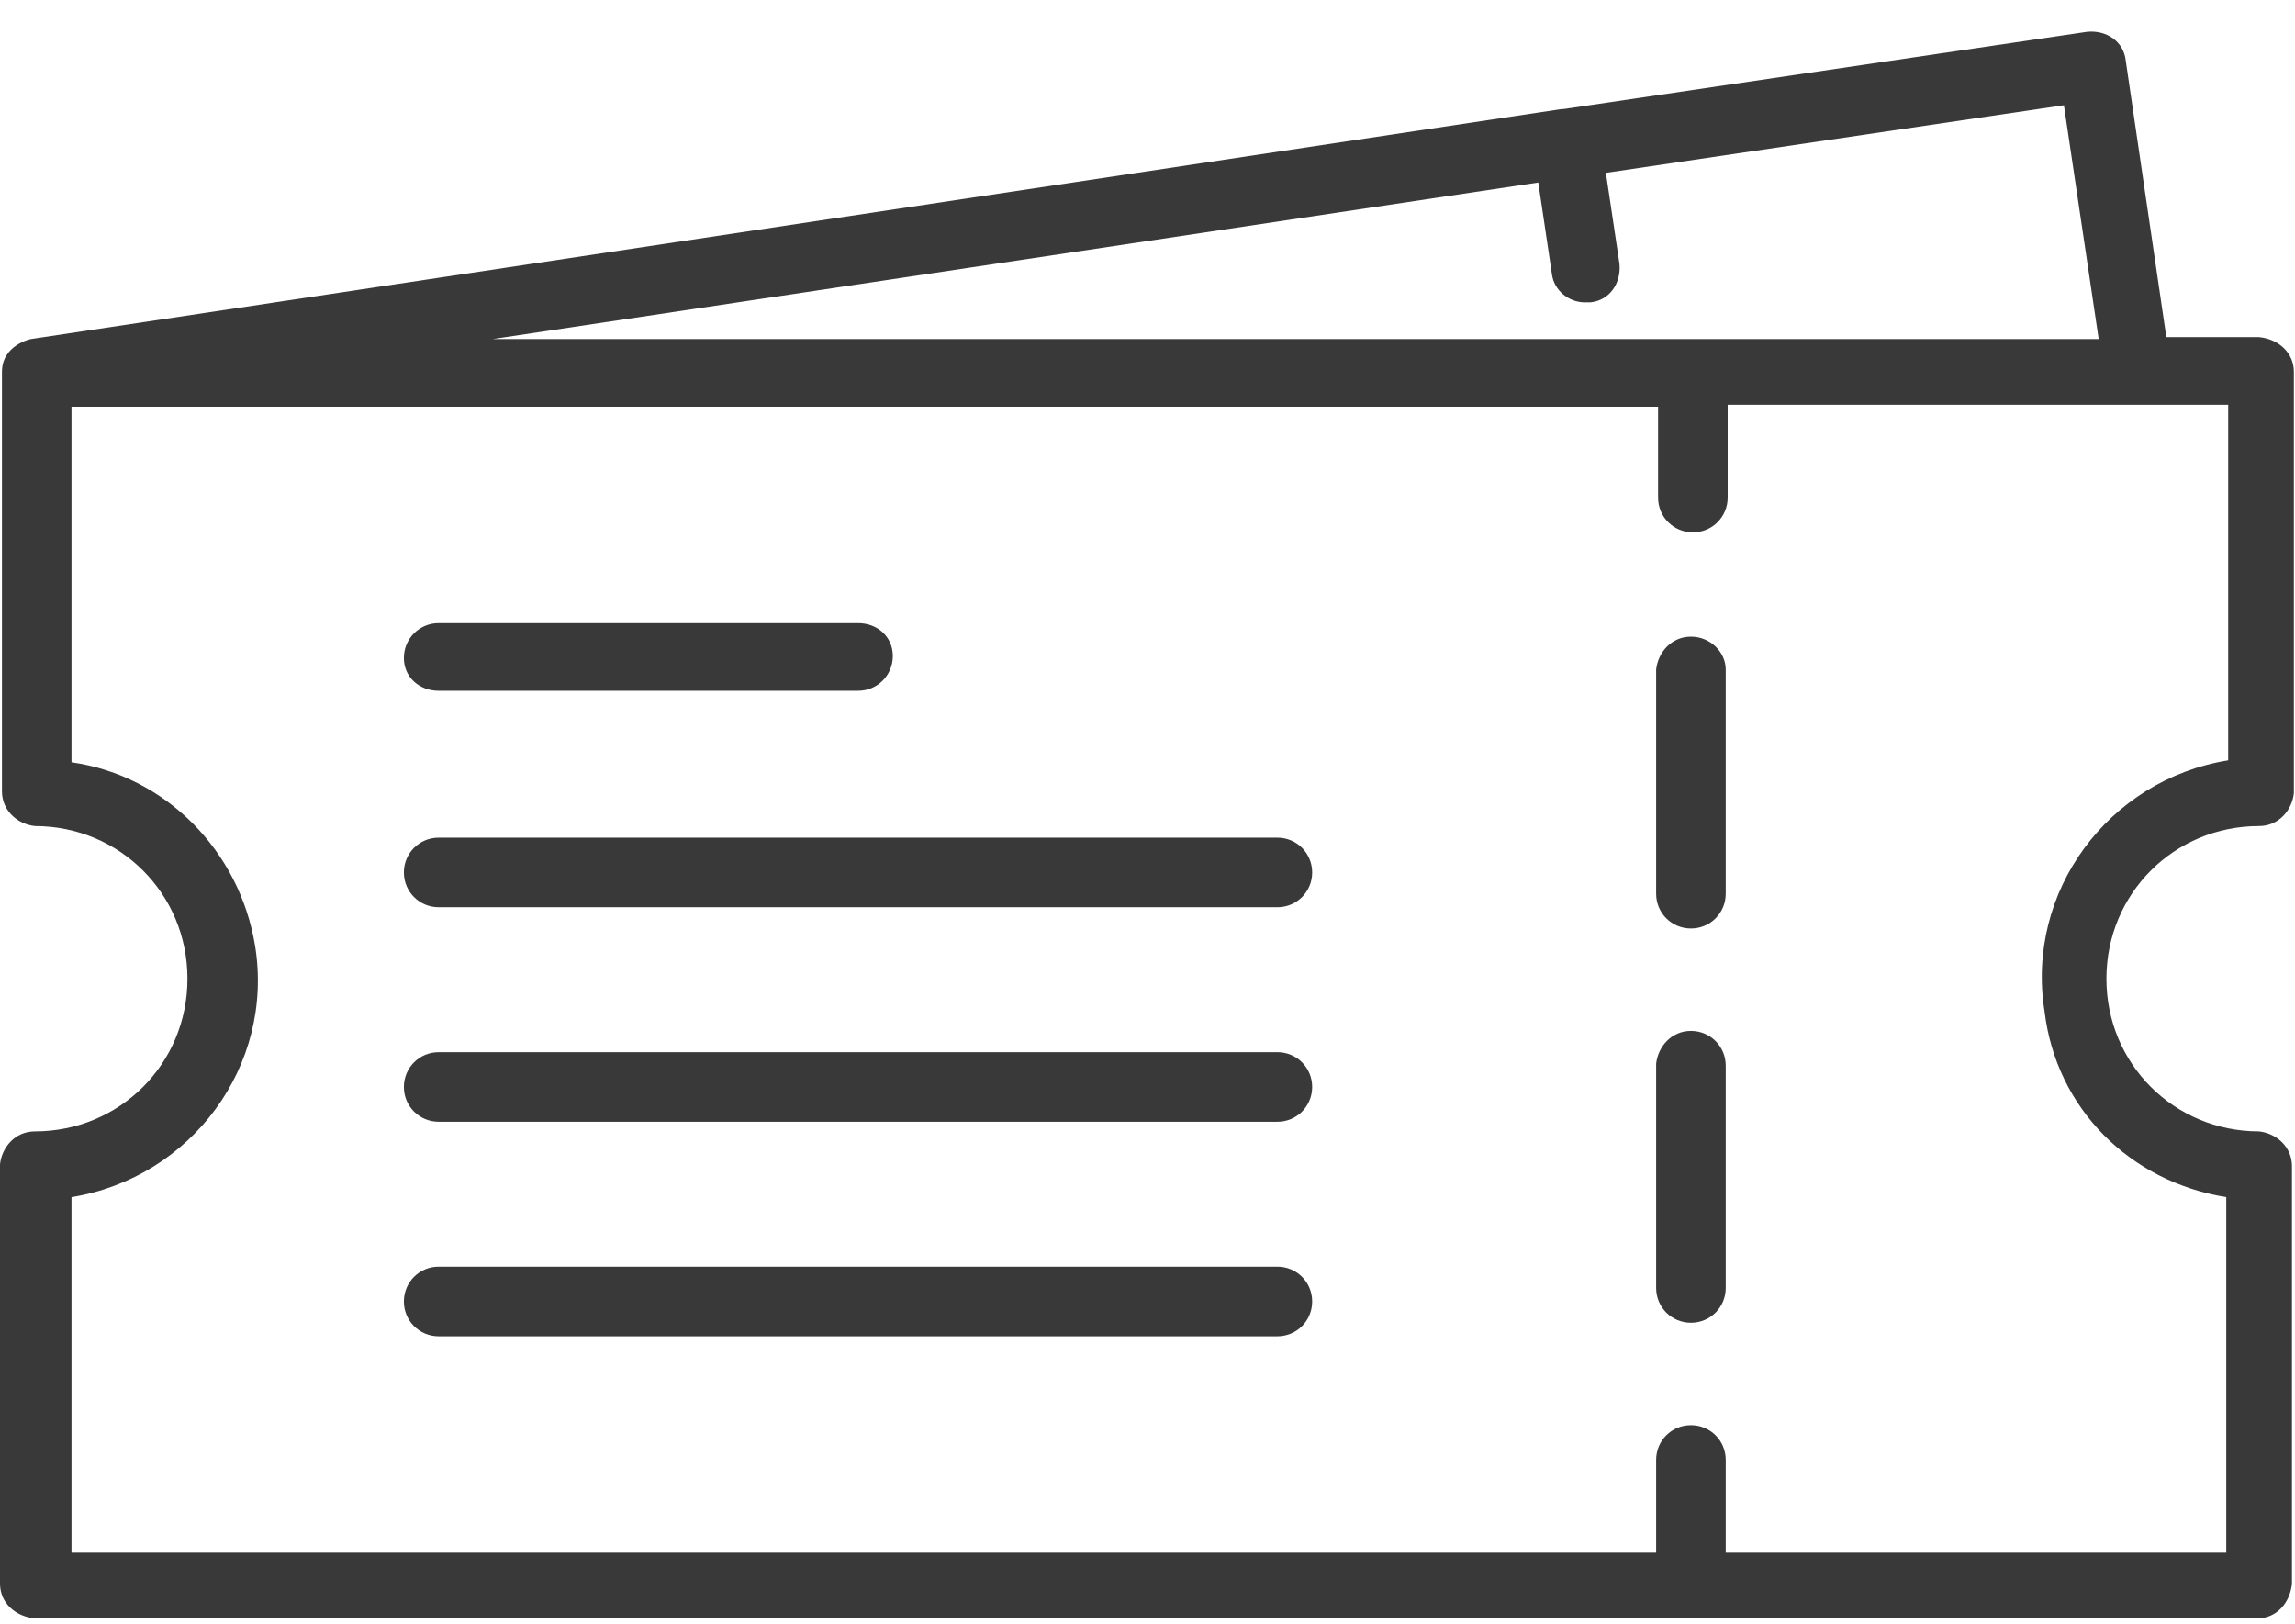 <svg width="65" height="46" viewBox="0 0 65 46" fill="none" xmlns="http://www.w3.org/2000/svg">
<path d="M63.983 23.395C64.531 23.395 64.914 22.957 64.968 22.465V10.533C64.968 9.986 64.531 9.602 63.983 9.548H61.356L60.207 1.721C60.152 1.174 59.659 0.845 59.112 0.9L44.279 3.089H44.224L0.876 9.602C0.876 9.602 0.055 9.767 0.055 10.533V22.41C0.055 22.957 0.493 23.34 0.985 23.395C3.393 23.395 5.309 25.311 5.309 27.719C5.309 30.127 3.393 32.043 0.985 32.043C0.438 32.043 0.055 32.481 0 32.974V44.851C0 45.398 0.438 45.781 0.985 45.836H63.928C64.476 45.836 64.859 45.398 64.914 44.851V33.028C64.914 32.481 64.476 32.098 63.983 32.043C61.575 32.043 59.659 30.127 59.659 27.719C59.659 25.311 61.575 23.395 63.983 23.395V23.395ZM43.568 5.169L43.951 7.742C44.006 8.234 44.443 8.563 44.881 8.563H45.045C45.593 8.508 45.921 8.015 45.867 7.468L45.483 4.895L58.455 2.98L59.44 9.602H13.957L43.568 5.169ZM63.053 33.904V43.975H48.877V41.348C48.877 40.8 48.439 40.363 47.892 40.363C47.344 40.363 46.906 40.8 46.906 41.348V43.975H2.025V33.904C5.419 33.357 7.772 30.182 7.225 26.789C6.787 24.107 4.707 21.972 2.025 21.589V11.518H46.961V14.091C46.961 14.638 47.399 15.076 47.946 15.076C48.494 15.076 48.932 14.638 48.932 14.091V11.463H63.108V21.534C59.714 22.082 57.361 25.256 57.908 28.65C58.236 31.386 60.316 33.466 63.053 33.904V33.904Z" fill="#393939"/>
<path d="M47.892 29.197C47.344 29.197 46.961 29.635 46.906 30.127V36.477C46.906 37.024 47.344 37.462 47.892 37.462C48.439 37.462 48.877 37.024 48.877 36.477V30.182C48.877 29.635 48.439 29.197 47.892 29.197Z" fill="#393939"/>
<path d="M47.892 18.031C47.344 18.031 46.961 18.469 46.906 18.962V25.311C46.906 25.858 47.344 26.296 47.892 26.296C48.439 26.296 48.877 25.858 48.877 25.311V18.962C48.877 18.469 48.439 18.031 47.892 18.031V18.031Z" fill="#393939"/>
<path d="M12.425 19.564H24.302C24.849 19.564 25.287 19.126 25.287 18.579C25.287 18.031 24.849 17.648 24.302 17.648H12.425C11.877 17.648 11.439 18.086 11.439 18.634C11.439 19.181 11.877 19.564 12.425 19.564Z" fill="#393939"/>
<path d="M36.179 23.724H12.425C11.877 23.724 11.439 24.162 11.439 24.709C11.439 25.256 11.877 25.694 12.425 25.694H36.179C36.726 25.694 37.164 25.256 37.164 24.709C37.164 24.162 36.726 23.724 36.179 23.724Z" fill="#393939"/>
<path d="M36.179 29.799H12.425C11.877 29.799 11.439 30.237 11.439 30.784C11.439 31.332 11.877 31.77 12.425 31.77H36.179C36.726 31.77 37.164 31.332 37.164 30.784C37.164 30.237 36.726 29.799 36.179 29.799Z" fill="#393939"/>
<path d="M36.179 35.874H12.425C11.877 35.874 11.439 36.312 11.439 36.86C11.439 37.407 11.877 37.845 12.425 37.845H36.179C36.726 37.845 37.164 37.407 37.164 36.86C37.164 36.312 36.726 35.874 36.179 35.874Z" fill="#393939"/>
</svg>
